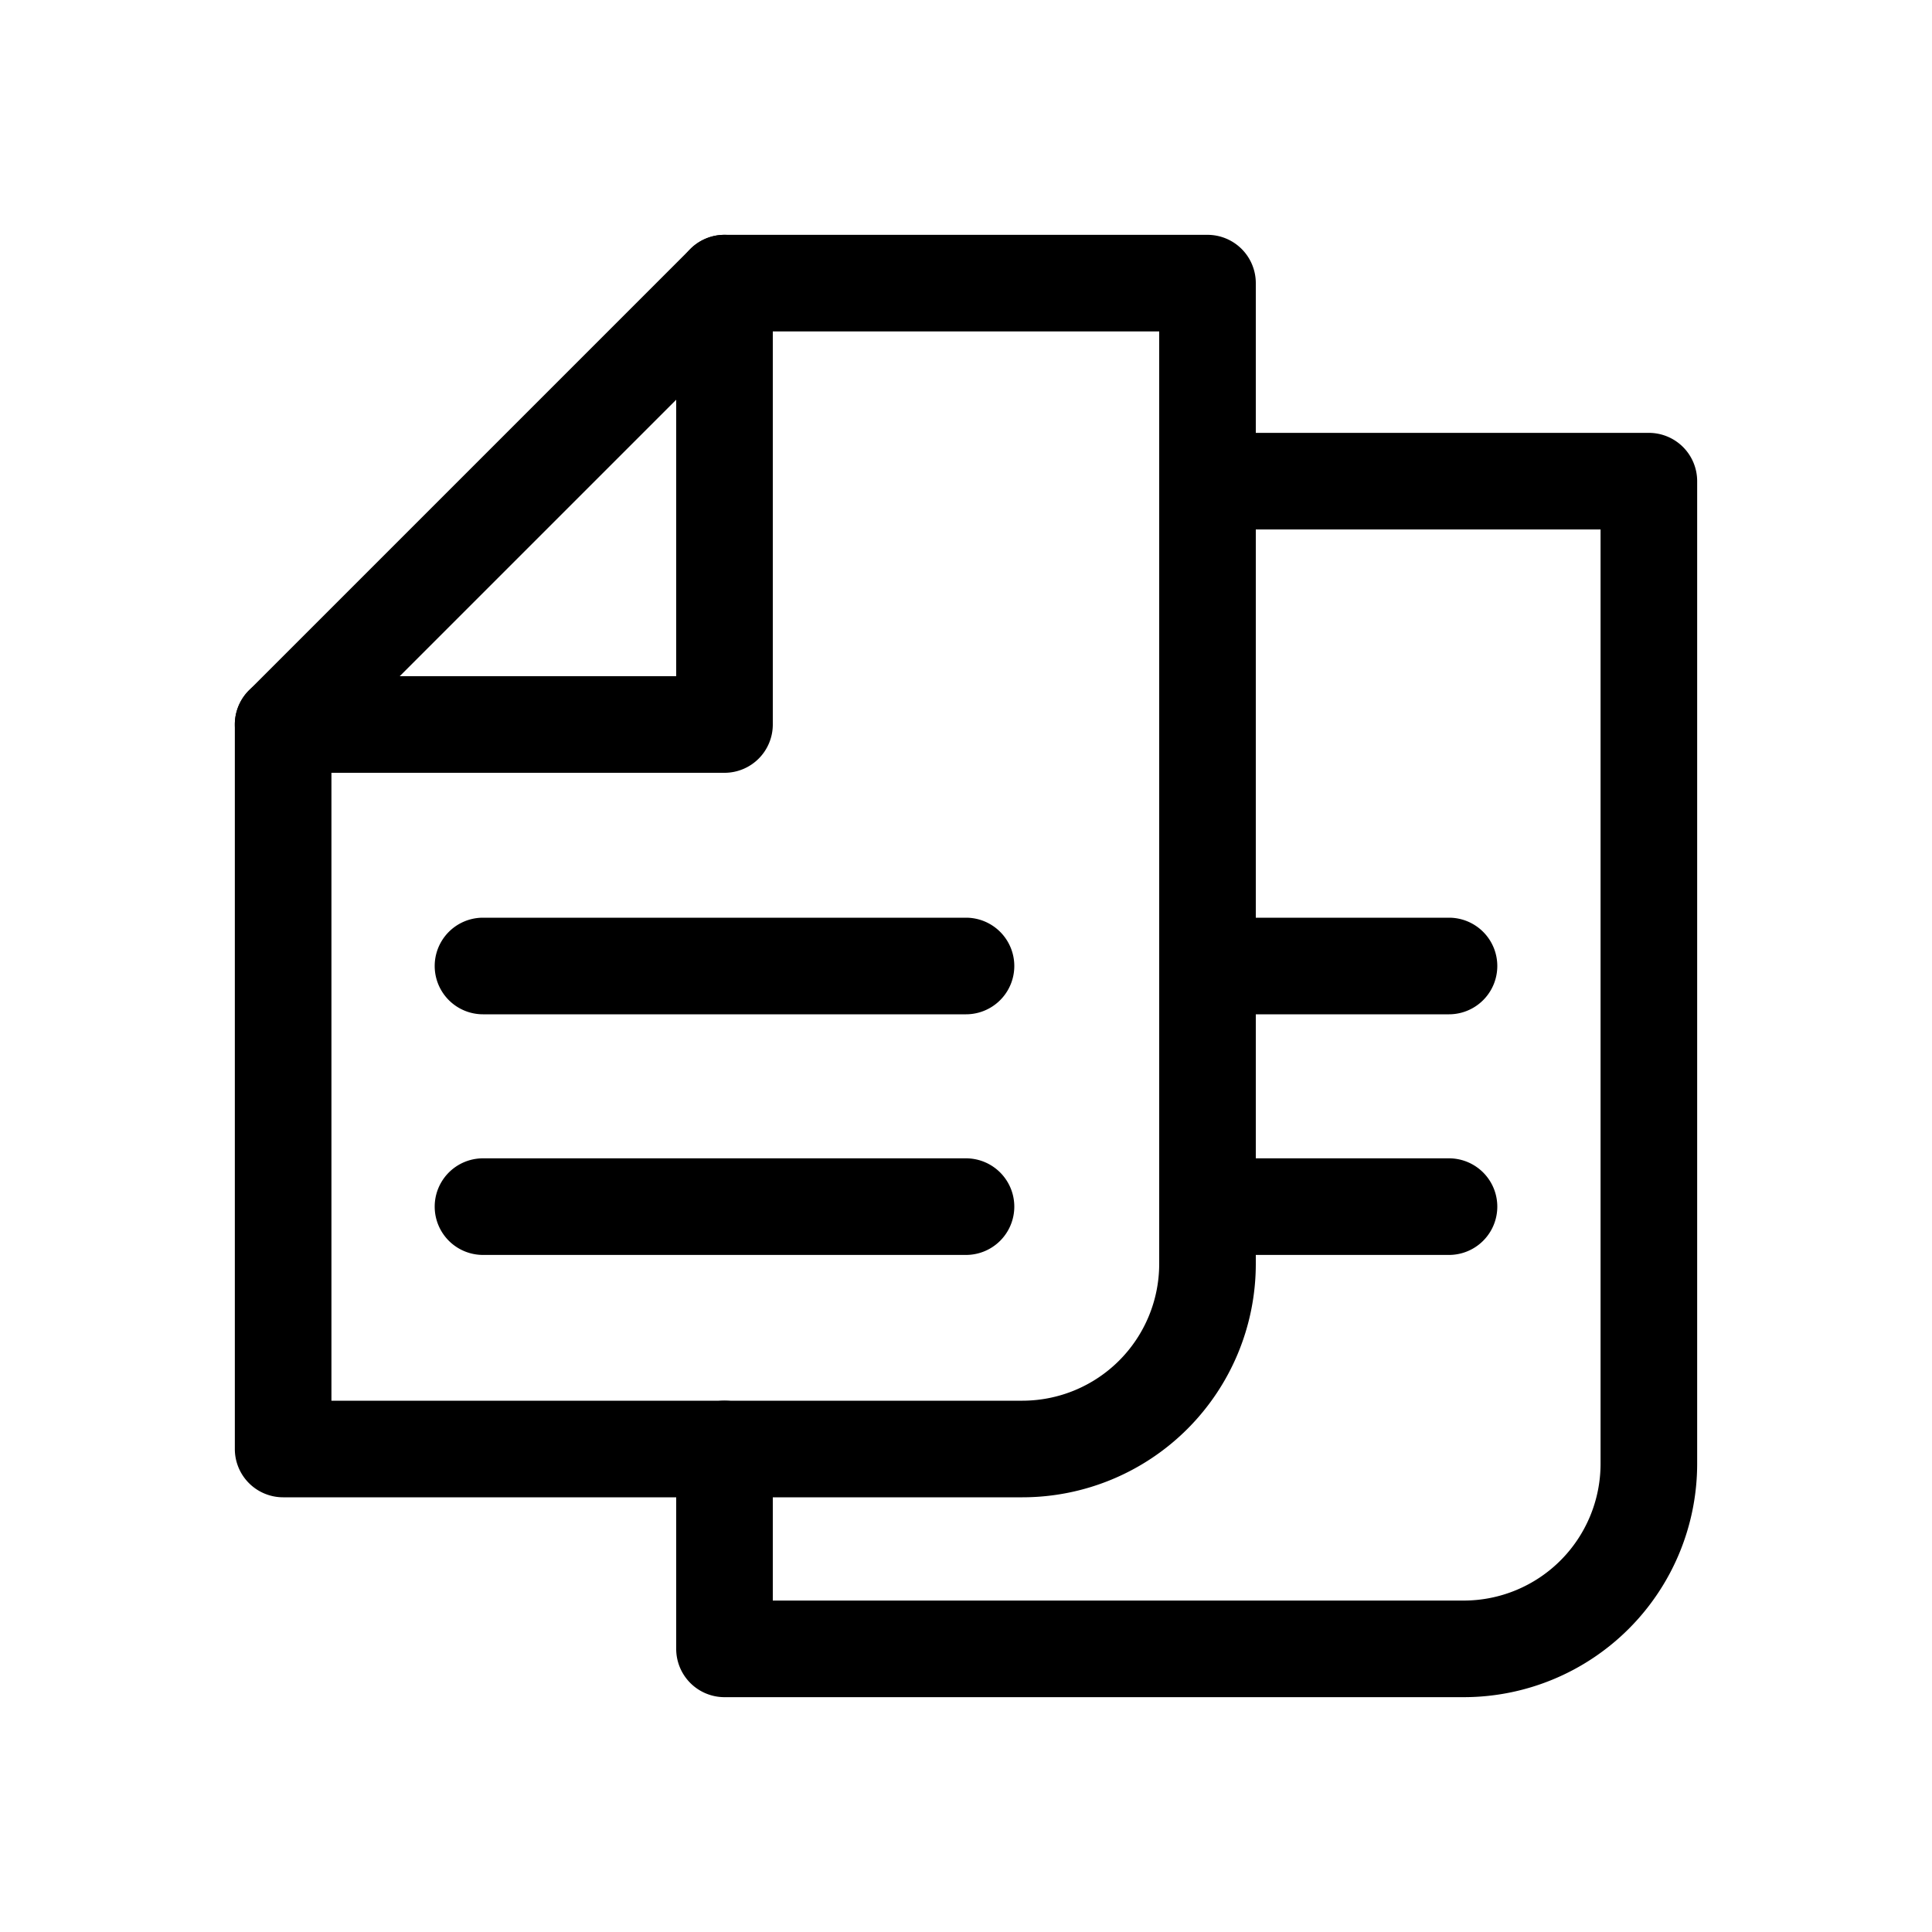 <svg id="Layer_1" data-name="Layer 1" xmlns="http://www.w3.org/2000/svg" viewBox="0 0 200 200"><defs></defs><title>Wondicon - UI (Free)</title><path class="cls-1" d="M75,80H29.31a5,5,0,0,1-3.53-8.54L71.46,25.78A5,5,0,0,1,80,29.31V75A5,5,0,0,1,75,80ZM41.38,70H70V41.38Z"/><path class="cls-1" d="M105.85,155H29.31a5,5,0,0,1-5-5V75a5,5,0,0,1,10,0v70h71.54A14.17,14.17,0,0,0,120,130.85V34.31H75a5,5,0,1,1,0-10h50a5,5,0,0,1,5,5V130.85A24.17,24.17,0,0,1,105.85,155Z"/><path class="cls-1" d="M151.54,175.69H75a5,5,0,0,1-5-5V150a5,5,0,0,1,10,0v15.69h71.54a14.17,14.17,0,0,0,14.15-14.15V54.81H125a5,5,0,0,1,0-10h45.69a5,5,0,0,1,5,5V151.54A24.17,24.17,0,0,1,151.54,175.69Z"/><path class="cls-1" d="M100,105H50a5,5,0,0,1,0-10h50a5,5,0,0,1,0,10Z"/><path class="cls-1" d="M100,129.91H50a5,5,0,0,1,0-10h50a5,5,0,0,1,0,10Z"/><path class="cls-1" d="M150,129.91H125a5,5,0,0,1,0-10h25a5,5,0,0,1,0,10Z"/><path class="cls-1" d="M150,105H125a5,5,0,0,1,0-10h25a5,5,0,0,1,0,10Z"/></svg>